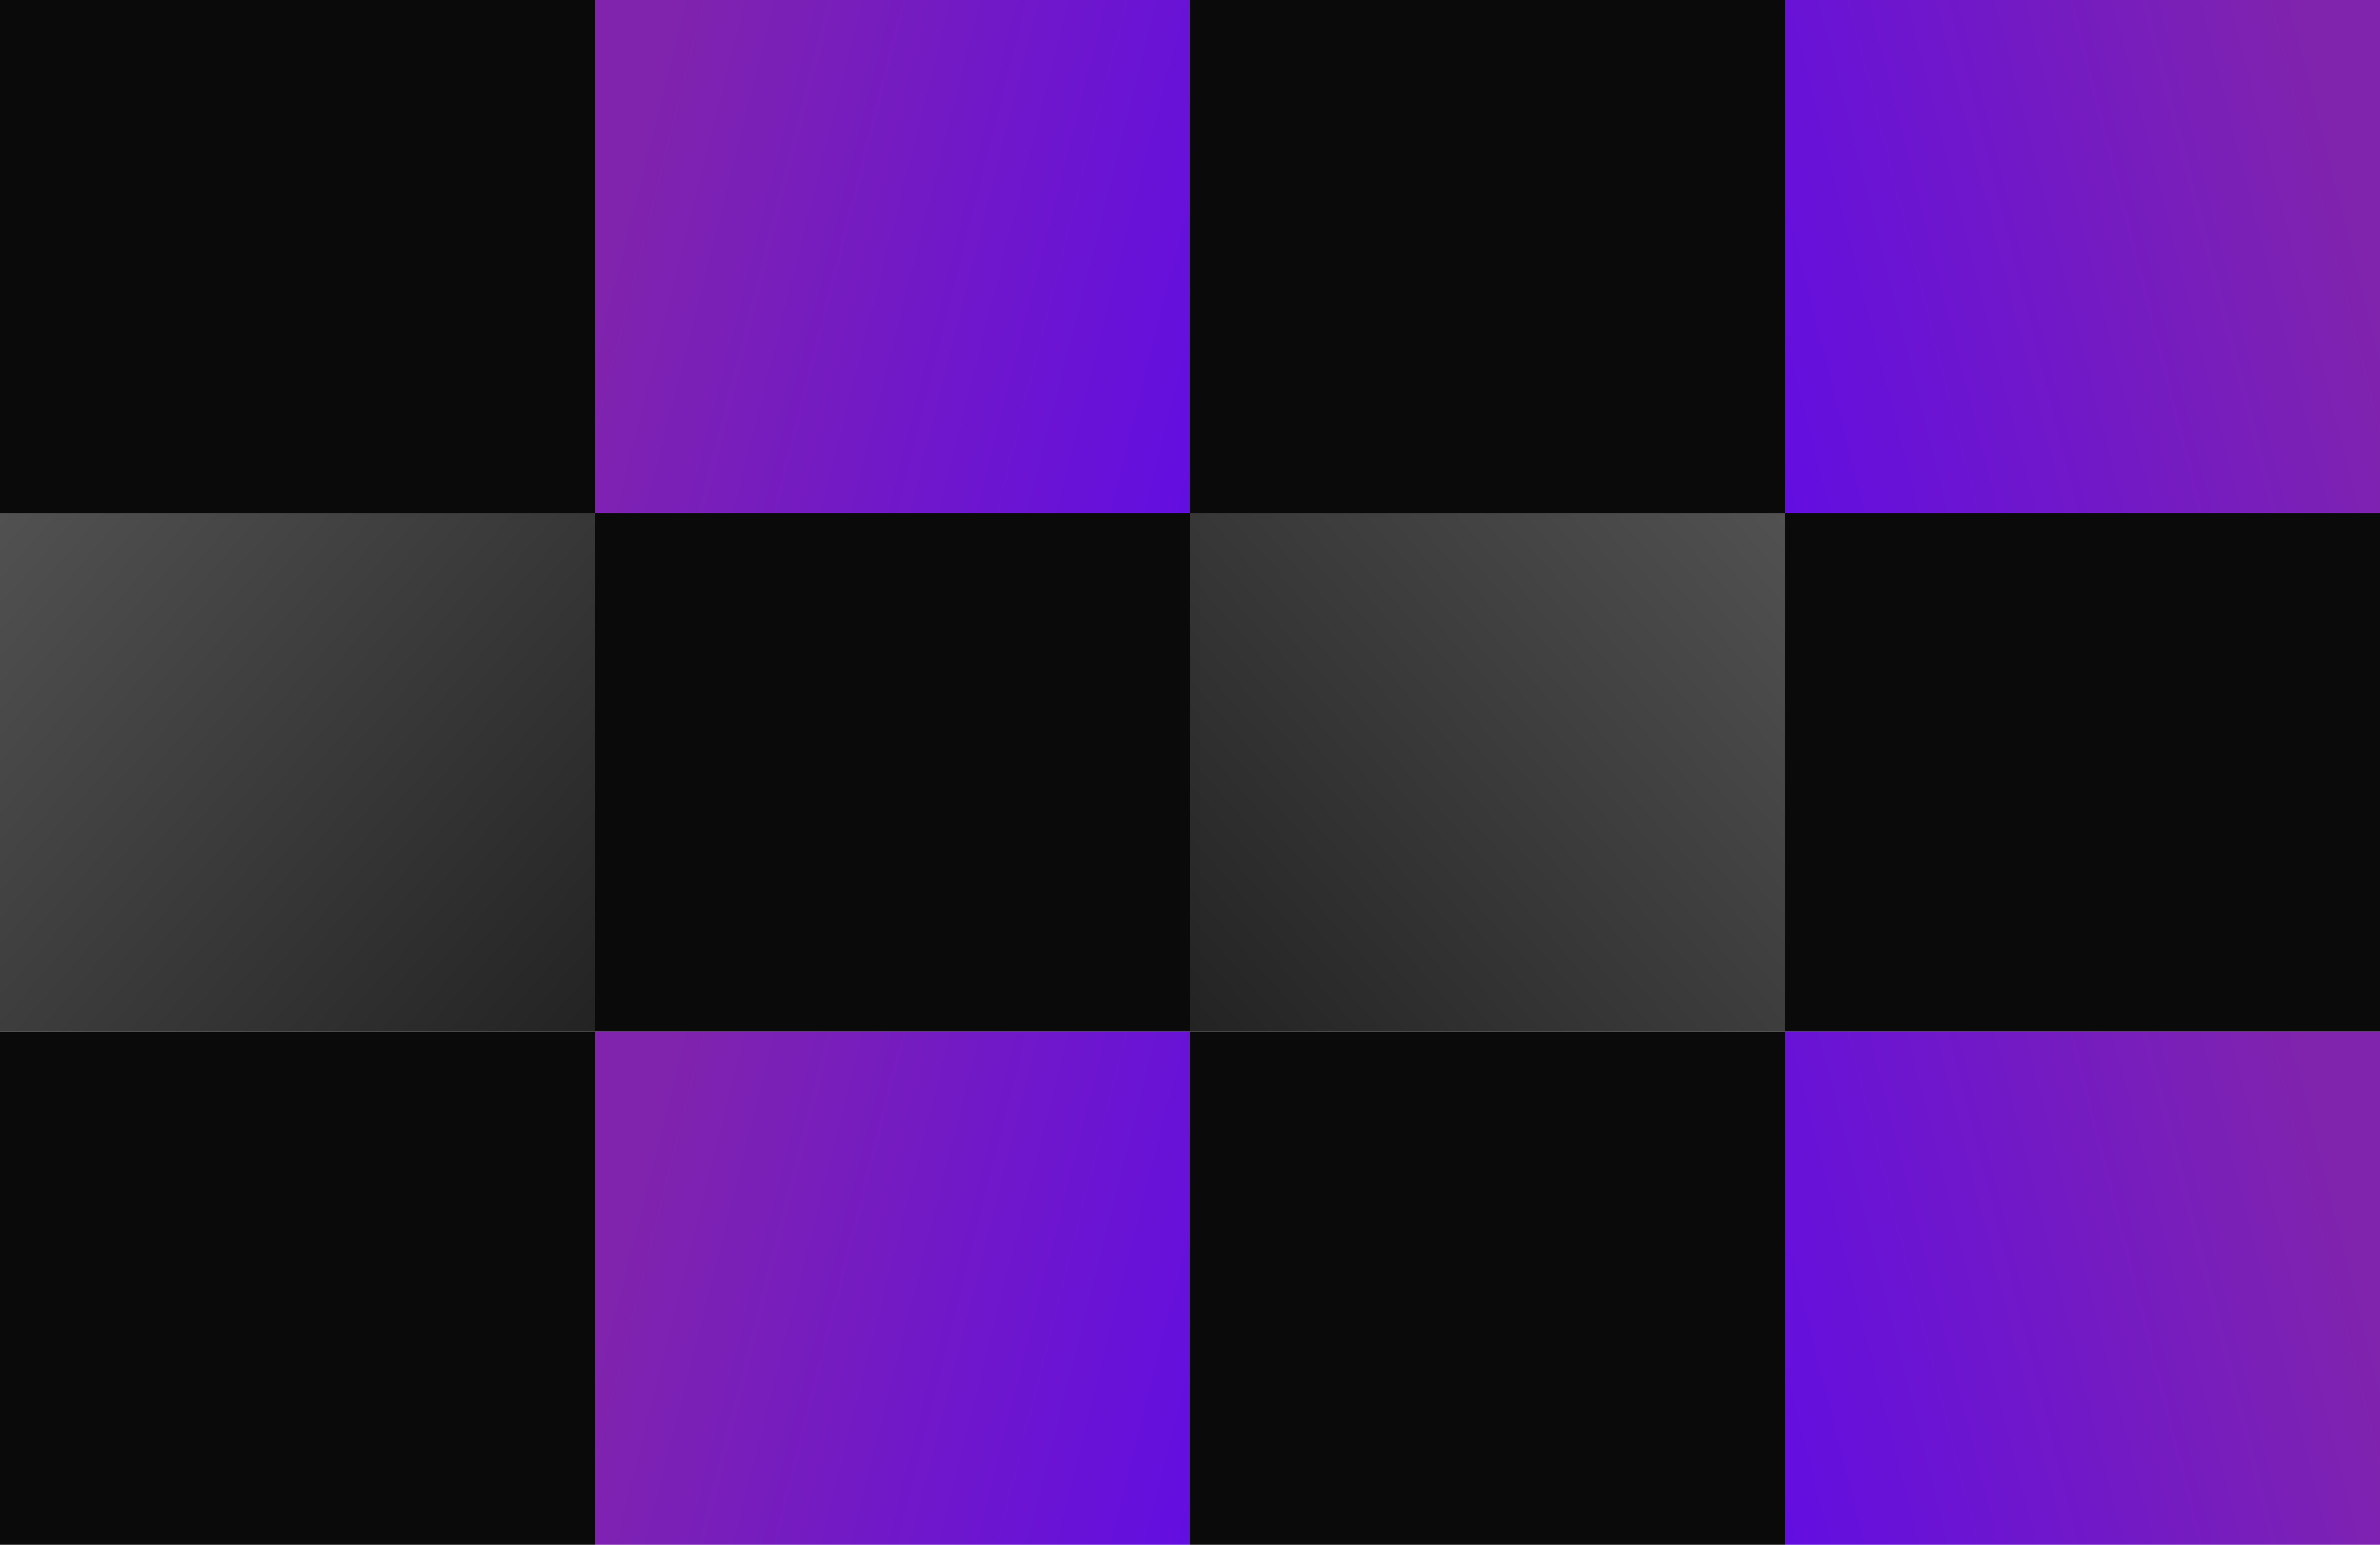<svg width="436" height="283" viewBox="0 0 436 283" fill="none" xmlns="http://www.w3.org/2000/svg">
<rect width="109" height="94" fill="#0A0A0A"/>
<rect x="109" width="109" height="94" fill="url(#paint0_linear_385_5)"/>
<rect x="218" width="109" height="94" fill="#0A0A0A"/>
<rect width="109" height="94" transform="matrix(-1 0 0 1 436 0)" fill="url(#paint1_linear_385_5)"/>
<rect y="94" width="109" height="95" fill="url(#paint2_linear_385_5)"/>
<rect x="109" y="94" width="109" height="95" fill="#0A0A0A"/>
<rect width="109" height="95" transform="matrix(-1 0 0 1 327 94)" fill="url(#paint3_linear_385_5)"/>
<rect x="327" y="94" width="109" height="95" fill="#0A0A0A"/>
<rect y="189" width="109" height="94" fill="#0A0A0A"/>
<rect x="109" y="189" width="109" height="94" fill="url(#paint4_linear_385_5)"/>
<rect x="218" y="189" width="109" height="94" fill="#0A0A0A"/>
<rect width="109" height="94" transform="matrix(-1 0 0 1 436 189)" fill="url(#paint5_linear_385_5)"/>
<defs>
<linearGradient id="paint0_linear_385_5" x1="119.381" y1="14.902" x2="230.607" y2="43.065" gradientUnits="userSpaceOnUse">
<stop stop-color="#8024AD"/>
<stop offset="1" stop-color="#630EE1"/>
</linearGradient>
<linearGradient id="paint1_linear_385_5" x1="10.381" y1="14.902" x2="121.607" y2="43.065" gradientUnits="userSpaceOnUse">
<stop stop-color="#8024AD"/>
<stop offset="1" stop-color="#630EE1"/>
</linearGradient>
<linearGradient id="paint2_linear_385_5" x1="0" y1="94" x2="109" y2="189" gradientUnits="userSpaceOnUse">
<stop stop-color="#515151"/>
<stop offset="1" stop-color="#232323"/>
</linearGradient>
<linearGradient id="paint3_linear_385_5" x1="0" y1="0" x2="109" y2="95" gradientUnits="userSpaceOnUse">
<stop stop-color="#515151"/>
<stop offset="1" stop-color="#232323"/>
</linearGradient>
<linearGradient id="paint4_linear_385_5" x1="119.381" y1="203.902" x2="230.607" y2="232.065" gradientUnits="userSpaceOnUse">
<stop stop-color="#8024AD"/>
<stop offset="1" stop-color="#630EE1"/>
</linearGradient>
<linearGradient id="paint5_linear_385_5" x1="10.381" y1="14.902" x2="121.607" y2="43.065" gradientUnits="userSpaceOnUse">
<stop stop-color="#8024AD"/>
<stop offset="1" stop-color="#630EE1"/>
</linearGradient>
</defs>
</svg>
